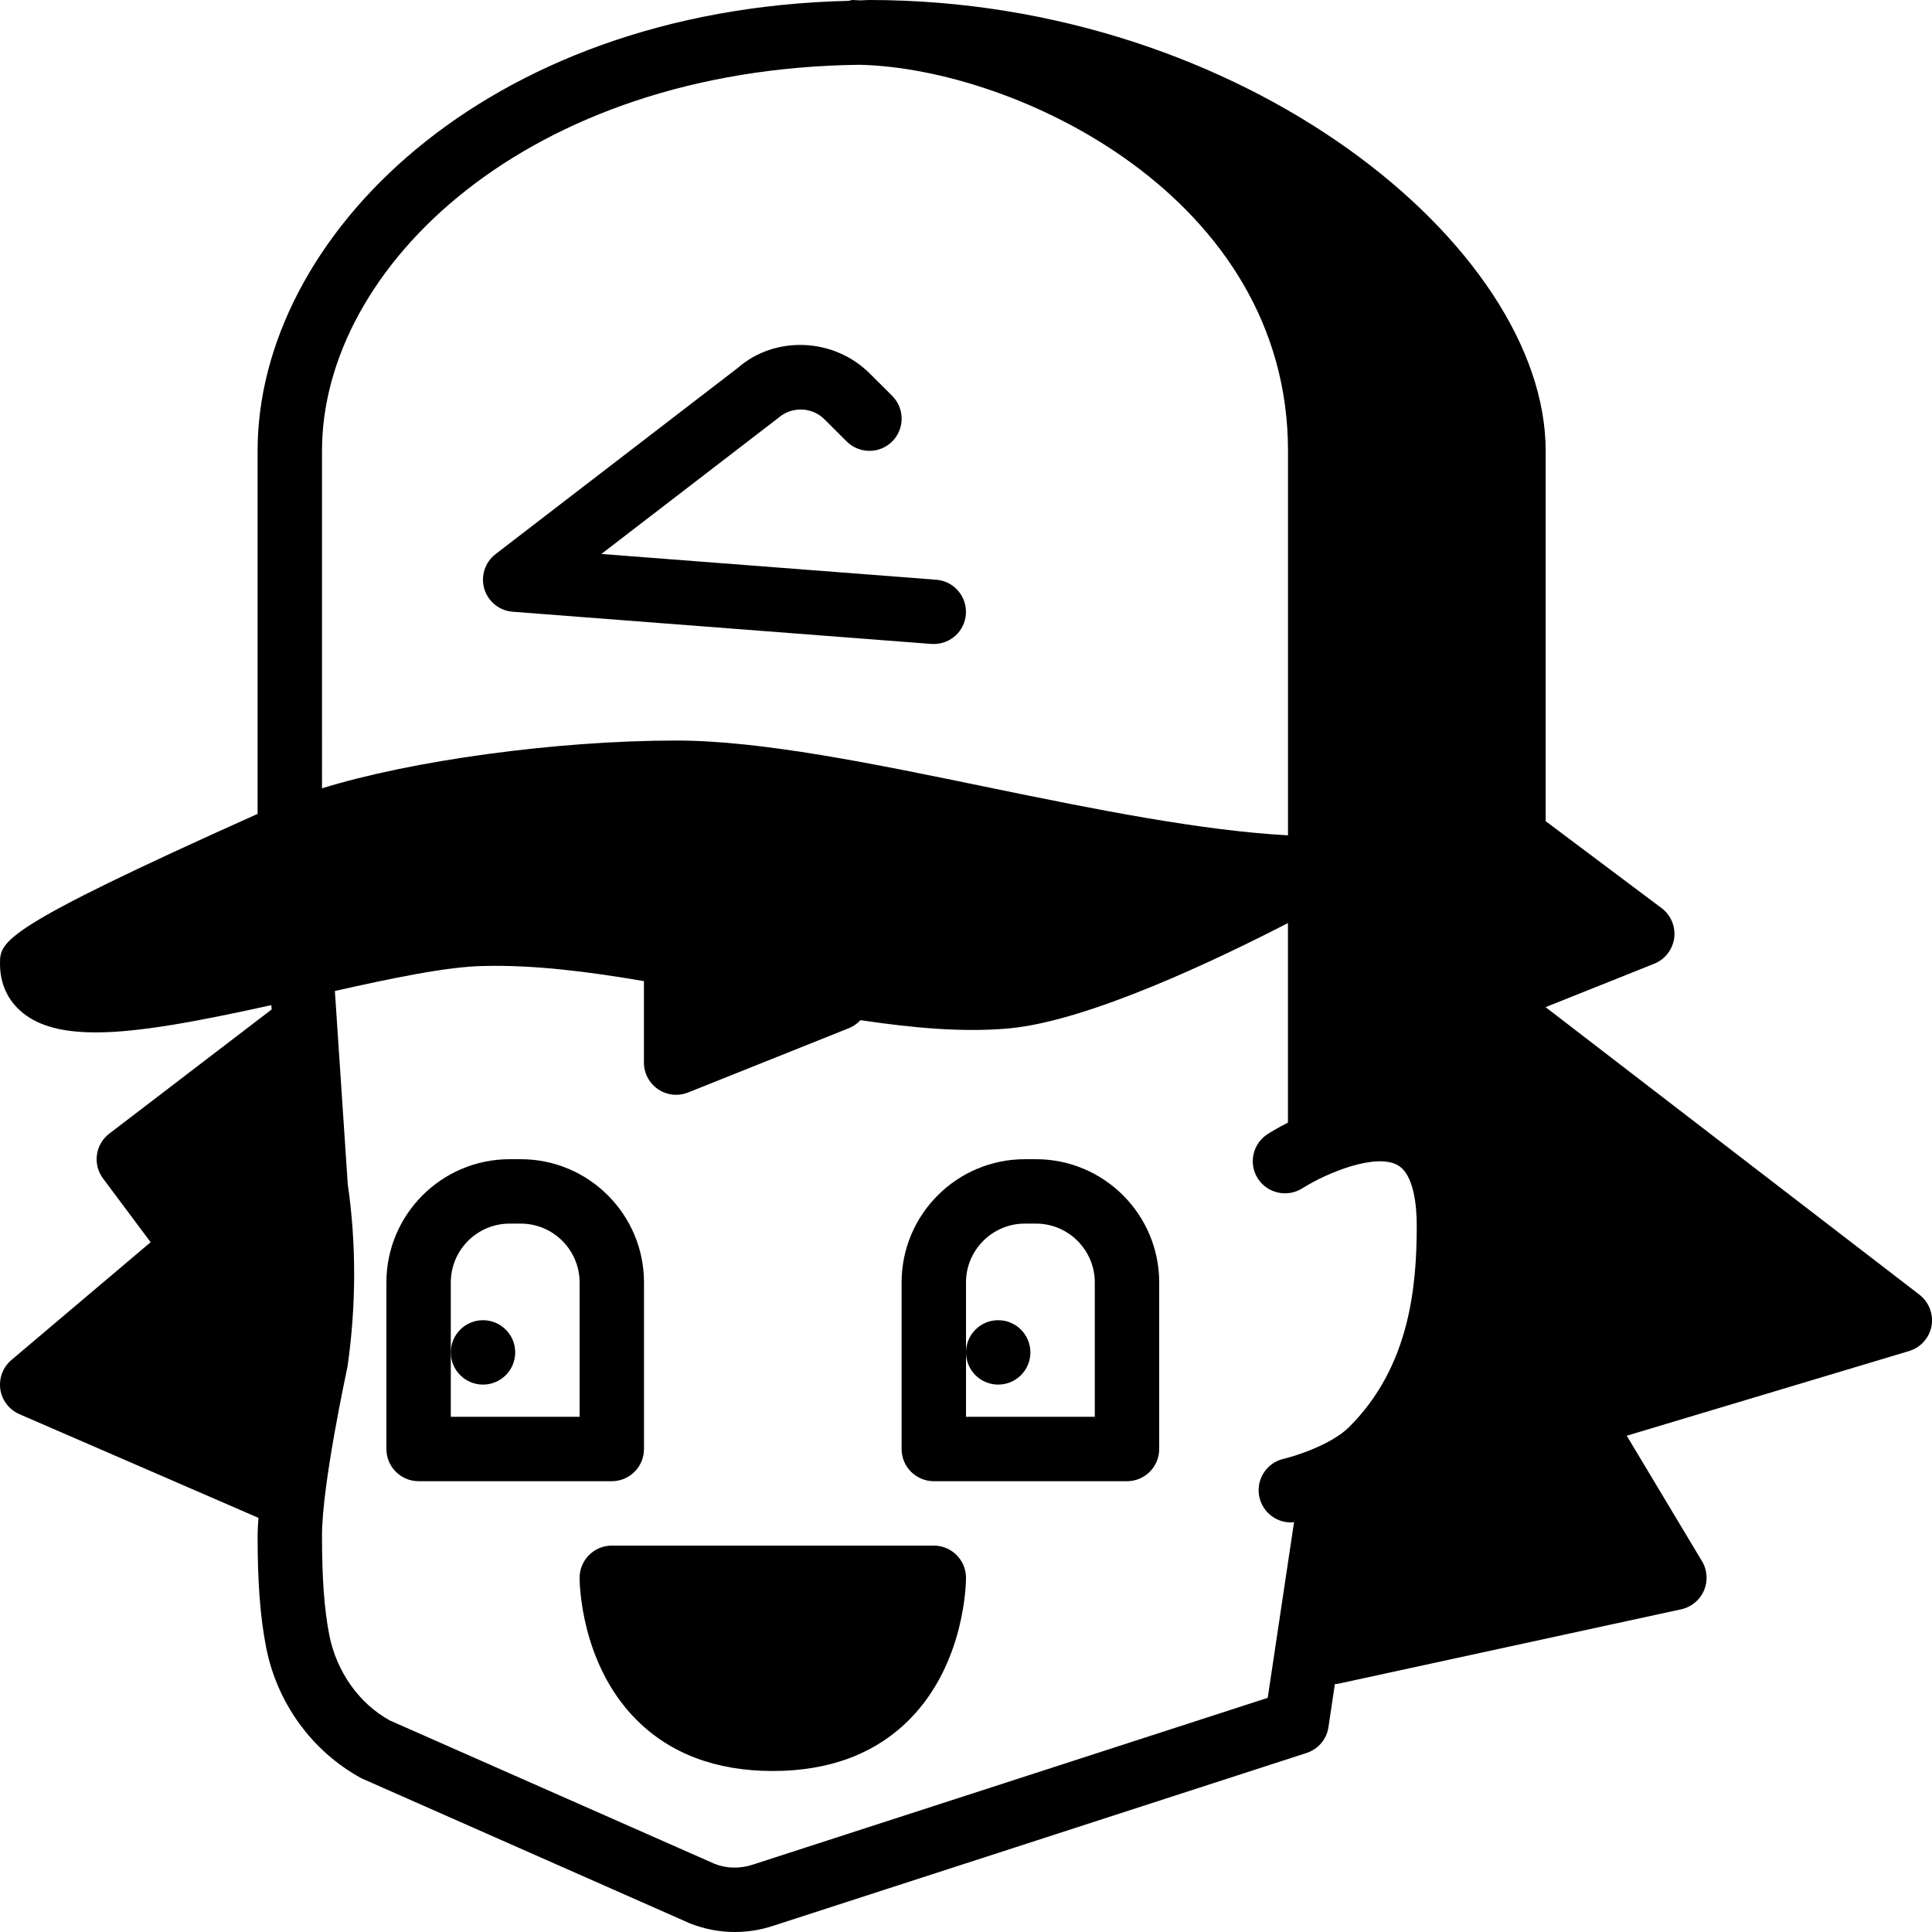 <?xml version="1.0" encoding="iso-8859-1"?>
<!-- Generator: Adobe Illustrator 19.0.0, SVG Export Plug-In . SVG Version: 6.00 Build 0)  -->
<svg version="1.1" id="Layer_1" xmlns="http://www.w3.org/2000/svg" xmlns:xlink="http://www.w3.org/1999/xlink" x="0px" y="0px"
	 viewBox="0 0 30 30" style="enable-background:new 0 0 30 30;" xml:space="preserve">
<g>
	<path d="M10,22.5v-2.586C10,18.858,9.142,18,8.086,18H7.914C6.858,18,6,18.858,6,19.914V22.5C6,22.776,6.224,23,6.5,23h3
		C9.776,23,10,22.776,10,22.5z M9,22H7v-1v-1.086C7,19.41,7.41,19,7.914,19h0.172C8.59,19,9,19.41,9,19.914V22z"/>
	<path d="M14.501,10c0.258,0,0.478-0.199,0.497-0.461c0.021-0.275-0.185-0.516-0.46-0.537l-5.2-0.4l2.752-2.116
		c0.205-0.178,0.52-0.168,0.711,0.024l0.346,0.345c0.195,0.194,0.513,0.195,0.708-0.001c0.194-0.195,0.194-0.512-0.001-0.707
		l-0.346-0.345c-0.563-0.563-1.477-0.593-2.052-0.089L7.695,8.604C7.531,8.73,7.462,8.945,7.52,9.143
		c0.06,0.199,0.234,0.34,0.441,0.356l6.5,0.5C14.475,10,14.487,10,14.501,10z"/>
	<path d="M29.805,20.104L24,15.639l1.686-0.674c0.168-0.067,0.286-0.22,0.311-0.399c0.023-0.179-0.052-0.357-0.196-0.465l-1.8-1.35
		V7c0-3.17-4.684-7-10.5-7c-0.049,0-0.095,0.005-0.144,0.006C13.319,0.005,13.277,0,13.24,0c-0.022,0-0.041,0.01-0.062,0.013
		C7.502,0.145,4,3.697,4,7v5.638c-3.988,1.787-4,1.975-4,2.327c0,0.314,0.124,0.58,0.36,0.768c0.263,0.21,0.637,0.298,1.129,0.298
		c0.677,0,1.589-0.173,2.724-0.423l0.005,0.067l-2.521,1.928C1.479,17.77,1.436,18.08,1.6,18.299l0.739,0.99l-2.162,1.829
		c-0.132,0.112-0.196,0.284-0.172,0.455c0.025,0.171,0.138,0.317,0.296,0.386l3.712,1.61C4.007,23.665,4,23.762,4,23.844
		c0,0.734,0.041,1.271,0.133,1.739c0.169,0.859,0.709,1.611,1.481,2.031l5.099,2.252C10.937,29.955,11.175,30,11.412,30
		c0.199,0,0.398-0.032,0.59-0.095l8.286-2.685c0.181-0.059,0.313-0.214,0.34-0.401l0.1-0.669c0.017-0.002,0.035-0.002,0.052-0.005
		l5.326-1.156c0.157-0.034,0.288-0.142,0.353-0.29c0.063-0.148,0.053-0.318-0.03-0.456l-1.169-1.949l4.384-1.315
		c0.18-0.054,0.314-0.204,0.349-0.389C30.025,20.406,29.953,20.218,29.805,20.104z M5,7c0-2.858,3.191-5.935,8.351-5.994
		C15.796,1.064,20,3.064,20,7v5.971c-1.339-0.072-2.993-0.402-4.615-0.737c-1.832-0.378-3.562-0.735-4.885-0.735
		c-1.862,0-4.114,0.312-5.5,0.742V7z M20.951,22.157c-0.274,0.274-0.83,0.451-1.021,0.496c-0.269,0.063-0.436,0.332-0.373,0.6
		c0.054,0.231,0.259,0.387,0.486,0.387c0.017,0,0.034-0.004,0.051-0.006l-0.409,2.73l-7.996,2.59
		c-0.198,0.066-0.412,0.06-0.589-0.011l-5.045-2.227c-0.477-0.26-0.829-0.757-0.942-1.327C5.035,24.987,5,24.51,5,23.843
		c0-0.794,0.386-2.569,0.396-2.622c0.137-0.952,0.137-1.917,0.004-2.832l-0.2-3.001c0.886-0.199,1.753-0.38,2.307-0.388
		c0.792-0.02,1.639,0.089,2.492,0.235V16.5c0,0.166,0.082,0.321,0.22,0.414C10.303,16.971,10.401,17,10.499,17
		c0.062,0,0.126-0.012,0.186-0.036l2.5-1c0.07-0.028,0.128-0.072,0.176-0.123c0.819,0.122,1.6,0.193,2.316,0.127
		c1.235-0.116,3.242-1.078,4.322-1.635v3.099c-0.164,0.083-0.278,0.154-0.315,0.178c-0.232,0.148-0.301,0.457-0.153,0.689
		s0.457,0.3,0.69,0.154c0.4-0.253,1.146-0.548,1.479-0.362c0.26,0.143,0.299,0.65,0.299,0.94C22,20,21.881,21.229,20.951,22.157z"/>
	<path d="M14.5,24h-5c-0.275,0-0.499,0.223-0.5,0.499c0,0.054,0.006,1.326,0.881,2.204C10.408,27.232,11.121,27.5,12,27.5
		c0.879,0,1.592-0.268,2.119-0.797C14.994,25.825,15,24.553,15,24.499C14.999,24.223,14.775,24,14.5,24z"/>
	<circle cx="7.5" cy="21" r="0.5"/>
	<path d="M16.086,18h-0.172C14.858,18,14,18.858,14,19.914V22.5c0,0.276,0.224,0.5,0.5,0.5h3c0.276,0,0.5-0.224,0.5-0.5v-2.586
		C18,18.858,17.142,18,16.086,18z M17,22h-2v-1v-1.086C15,19.41,15.41,19,15.914,19h0.172C16.59,19,17,19.41,17,19.914V22z"/>
	<circle cx="15.5" cy="21" r="0.5"/>
</g>
</svg>
